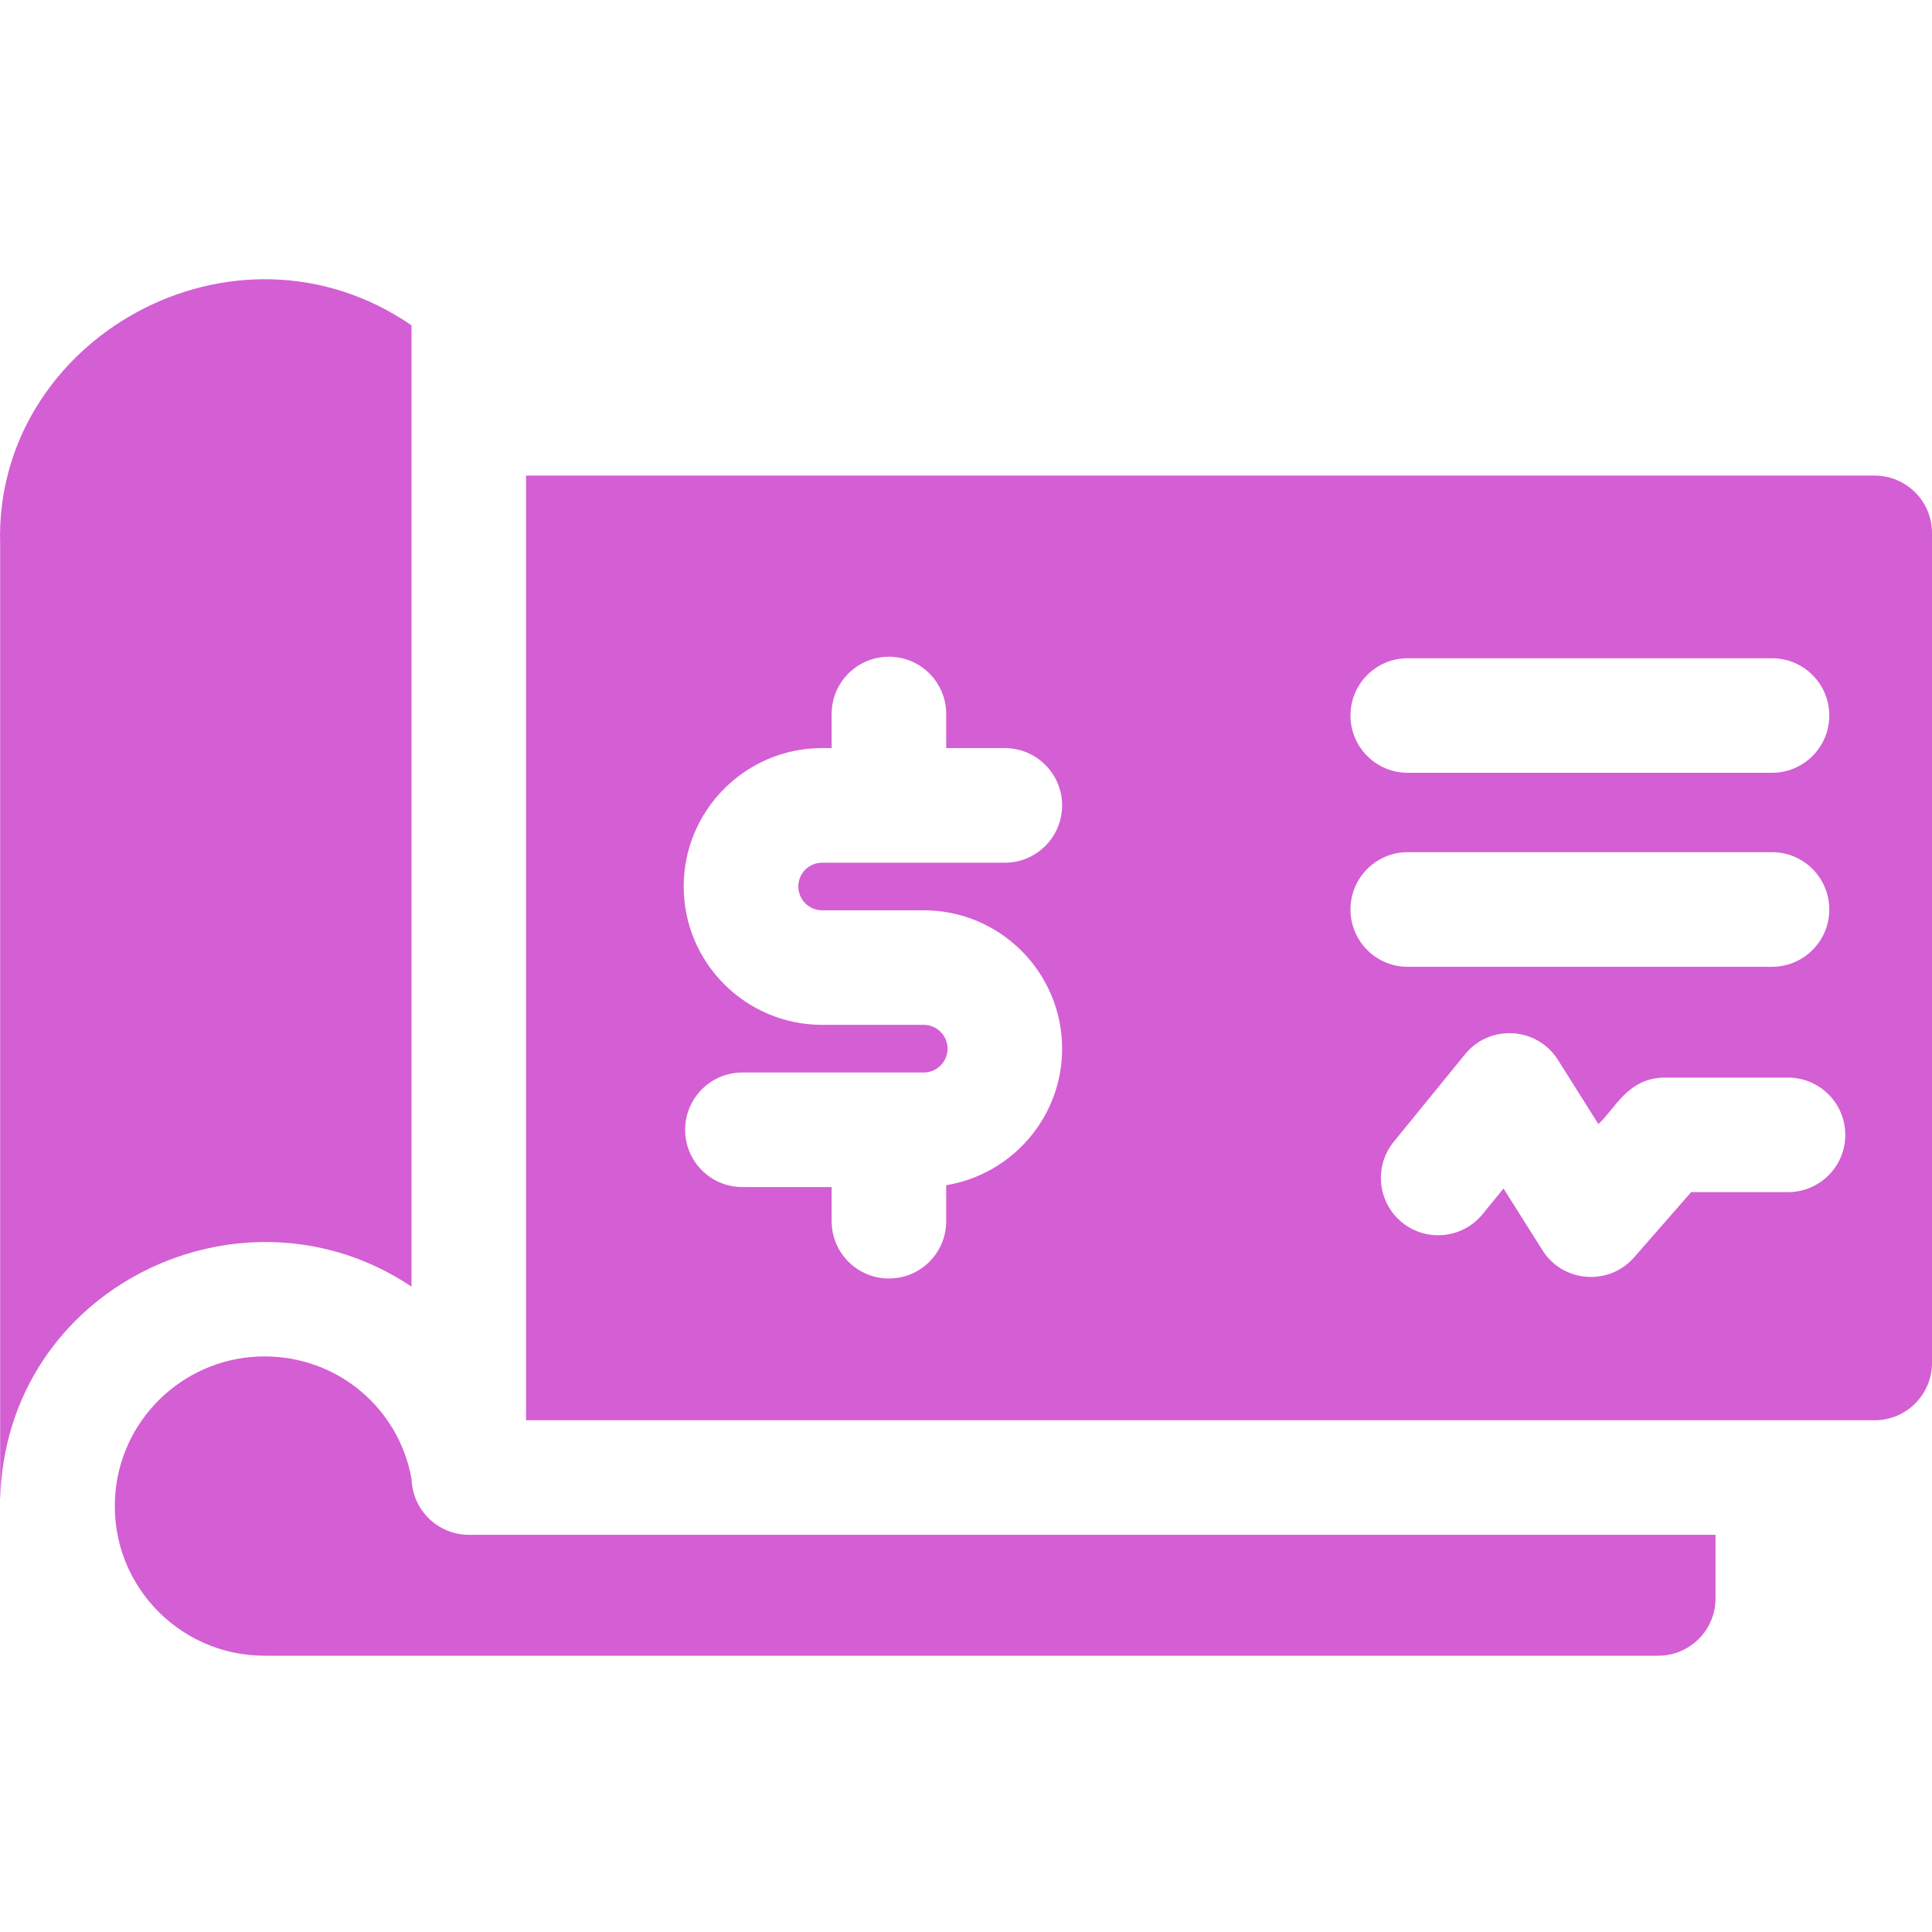 <svg width="24" height="24" viewBox="0 0 24 24" fill="none" xmlns="http://www.w3.org/2000/svg">
<path d="M6.535 17.643H23.288C23.681 17.643 24 17.324 24 16.931V6.62C24 6.227 23.681 5.908 23.288 5.908H6.535V17.643ZM22.211 14.809H21.008L20.299 15.62C19.985 15.978 19.414 15.933 19.161 15.531L18.677 14.764L18.418 15.082C18.17 15.387 17.721 15.433 17.416 15.185C17.111 14.936 17.066 14.488 17.314 14.183L18.199 13.097C18.506 12.719 19.093 12.755 19.353 13.166L19.856 13.964C20.067 13.769 20.223 13.386 20.685 13.386H22.211C22.604 13.386 22.923 13.705 22.923 14.098C22.923 14.491 22.604 14.809 22.211 14.809ZM17.487 8.177H22.012C22.406 8.177 22.724 8.495 22.724 8.888C22.724 9.281 22.406 9.6 22.012 9.6H17.487C17.094 9.6 16.776 9.281 16.776 8.888C16.776 8.495 17.094 8.177 17.487 8.177ZM17.487 10.586H22.012C22.406 10.586 22.724 10.905 22.724 11.298C22.724 11.691 22.406 12.01 22.012 12.01H17.487C17.094 12.01 16.776 11.691 16.776 11.298C16.776 10.905 17.094 10.586 17.487 10.586ZM10.212 9.293H10.331V8.87C10.331 8.476 10.649 8.158 11.043 8.158C11.436 8.158 11.754 8.476 11.754 8.87V9.293H12.482C12.875 9.293 13.194 9.612 13.194 10.005C13.194 10.398 12.875 10.717 12.482 10.717H10.212C10.049 10.717 9.917 10.849 9.917 11.012C9.917 11.175 10.049 11.308 10.212 11.308H11.475C12.423 11.308 13.194 12.079 13.194 13.027C13.194 13.88 12.57 14.589 11.754 14.723V15.17C11.754 15.563 11.436 15.882 11.043 15.882C10.649 15.882 10.331 15.563 10.331 15.17V14.746H9.222C8.829 14.746 8.511 14.428 8.511 14.035C8.511 13.642 8.829 13.323 9.222 13.323H11.475C11.638 13.323 11.771 13.19 11.771 13.027C11.771 12.864 11.638 12.731 11.475 12.731H10.212C9.264 12.731 8.493 11.96 8.493 11.012C8.493 10.064 9.264 9.293 10.212 9.293Z" fill="#D45ED4"/>
<path d="M5.113 18.375C4.954 17.488 4.192 16.85 3.285 16.85C2.334 16.85 1.538 17.57 1.437 18.508C1.318 19.621 2.191 20.568 3.285 20.568H20.599C20.992 20.568 21.311 20.249 21.311 19.856V19.066H5.824C5.438 19.065 5.125 18.758 5.113 18.375Z" fill="#D45ED4"/>
<path d="M0.002 18.602C0.002 18.61 0.002 18.618 0.003 18.626C0.064 15.99 3.013 14.576 5.112 15.983V4.041C2.909 2.53 -0.08 4.209 0.002 6.765V18.602Z" fill="#D45ED4"/>
</svg>
